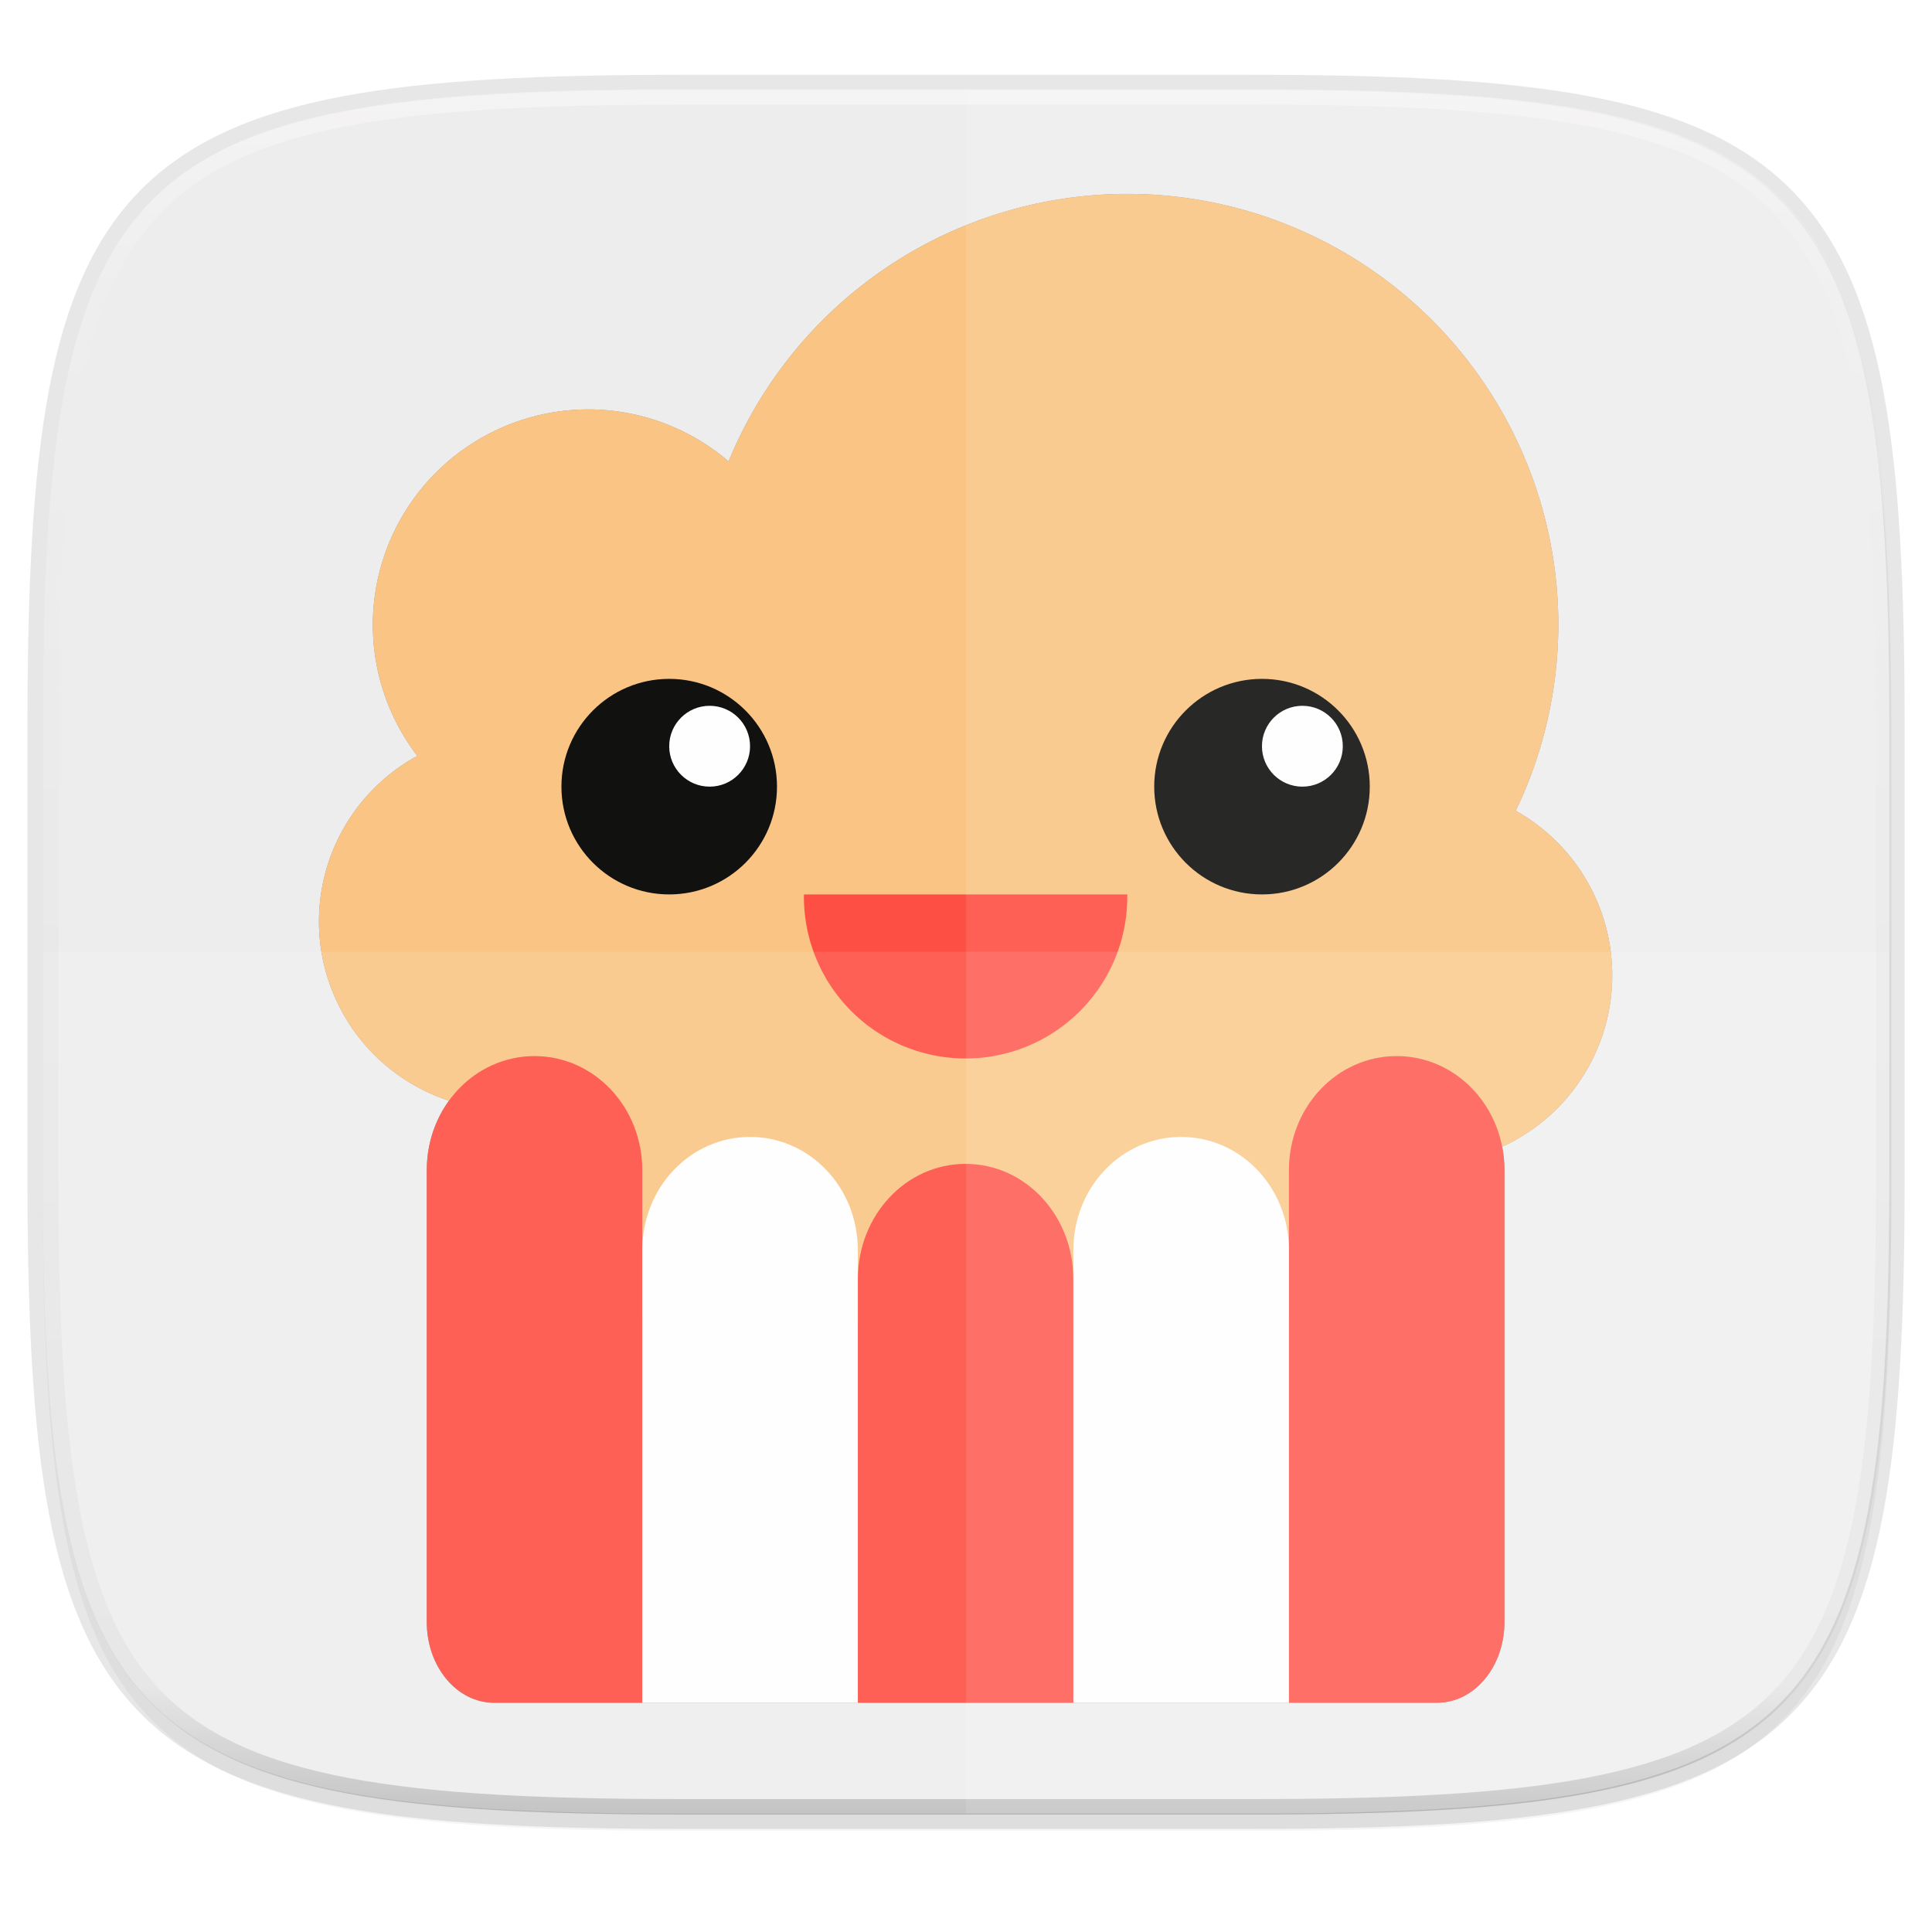 <svg width="256" height="256" viewBox="0 0 67.73 67.73" xmlns="http://www.w3.org/2000/svg">
    <defs>
        <linearGradient id="e" x1="296" x2="296" y1="-212" y2="236" gradientUnits="userSpaceOnUse">
            <stop offset="0" stop-color="#FFFEFE"/>
            <stop offset=".125" stop-color="#FFFEFE" stop-opacity=".098"/>
            <stop offset=".925" stop-opacity=".098"/>
            <stop offset="1" stop-opacity=".498"/>
        </linearGradient>
        <clipPath id="d">
            <path d="M361.938-212C507.235-212 528-191.287 528-46.125v116.25C528 215.286 507.235 236 361.937 236H214.063C68.766 236 48 215.286 48 70.125v-116.25C48-191.287 68.765-212 214.063-212z" fill="#9F4AC8"/>
        </clipPath>
        <linearGradient id="c" x1="88" x2="256" y1="28" y2="284" gradientTransform="matrix(.27 0 0 .27 -7.129 220.56)" gradientUnits="userSpaceOnUse">
            <stop offset="0" stop-color="#EEEDED"/>
            <stop offset="1" stop-color="#EEEDED"/>
        </linearGradient>
        <filter id="b" x="-.01" y="-.01" width="1.023" height="1.025" color-interpolation-filters="sRGB">
            <feGaussianBlur stdDeviation="1.16"/>
        </filter>
        <filter id="a" x="-.02" y="-.03" width="1.046" height="1.05" color-interpolation-filters="sRGB">
            <feGaussianBlur stdDeviation="2.32"/>
        </filter>
        <filter id="f" x="-.05" y="-.04" width="1.104" height="1.089" color-interpolation-filters="sRGB">
            <feGaussianBlur stdDeviation=".835"/>
        </filter>
    </defs>
    <path transform="matrix(.27 0 0 .27 0 2.199)" d="M162.537 5.568c72.648 0 83.031 10.357 83.031 82.938v58.125c0 72.58-10.383 82.937-83.031 82.937H88.599c-72.648 0-83.031-10.357-83.031-82.937V88.506c0-72.581 10.383-82.938 83.031-82.938z" filter="url(#a)" opacity=".2"/>
    <path d="M43.837 3.161c19.594 0 22.395 2.793 22.395 22.369v15.677c0 19.575-2.8 22.369-22.395 22.369H23.896c-19.594 0-22.394-2.794-22.394-22.37V25.53c0-19.576 2.8-22.369 22.394-22.369z" fill="none" opacity=".1" stroke-linecap="round" stroke-linejoin="round" stroke-width="1.079" stroke="#111110"/>
    <path transform="matrix(.27 0 0 .27 0 2.199)" d="M162.537 3.568c72.648 0 83.031 10.357 83.031 82.938v58.125c0 72.58-10.383 82.937-83.031 82.937H88.599c-72.648 0-83.031-10.357-83.031-82.937V86.506c0-72.581 10.383-82.938 83.031-82.938z" filter="url(#b)" opacity=".1"/>
    <path d="M43.837 232.428c19.594 0 22.395 2.793 22.395 22.369v15.676c0 19.576-2.8 22.37-22.395 22.37H23.896c-19.594 0-22.394-2.794-22.394-22.37v-15.676c0-19.576 2.8-22.37 22.394-22.37z" fill="url(#c)" transform="translate(0 -229.267)"/>
    <path transform="matrix(.135 0 0 .135 -4.971 31.75)" d="M361.938-212C507.235-212 528-191.287 528-46.125v116.25C528 215.286 507.235 236 361.937 236H214.063C68.766 236 48 215.286 48 70.125v-116.25C48-191.287 68.765-212 214.063-212z" clip-path="url(#d)" fill="none" opacity=".4" stroke-linecap="round" stroke-linejoin="round" stroke-width="8" stroke="url(#e)"/>
    <g transform="translate(-4.74 -275.967) scale(1.176)" filter="url(#f)" opacity=".4">
        <path d="M37.635 240.446a12.851 12.851 0 0 0-11.885 7.975 6.426 6.426 0 0 0-4.18-1.55 6.426 6.426 0 0 0-6.425 6.426 6.426 6.426 0 0 0 1.327 3.903 5.622 5.622 0 0 0-2.933 4.932 5.622 5.622 0 0 0 5.622 5.623 5.622 5.622 0 0 0 .803-.063v1.669c0 2.67 2.15 4.819 4.82 4.819h16.063c2.67 0 4.82-2.15 4.82-4.82v-.065a5.622 5.622 0 0 0 .803.066 5.622 5.622 0 0 0 5.622-5.623 5.622 5.622 0 0 0-2.877-4.903 12.851 12.851 0 0 0 1.27-5.538 12.851 12.851 0 0 0-12.85-12.851z"/>
        <path d="M37.635 261.33a4.82 4.82 0 1 1-9.639 0z"/>
        <circle cx="23.98" cy="258.116" r="3.213"/>
        <circle cx="25.185" cy="256.911" r="1.205"/>
        <path d="M45.667 266.148c-1.78 0-3.213 1.517-3.213 3.402v15.875h4.417c1.113 0 2.008-1.075 2.008-2.41V269.55c0-1.885-1.433-3.402-3.212-3.402zM32.815 269.361c-1.78 0-3.212 1.535-3.212 3.442v12.622h6.425v-12.622c0-1.907-1.433-3.442-3.213-3.442zM39.241 268.558c-1.78 0-3.213 1.504-3.213 3.373v13.494h6.426v-13.494c0-1.869-1.433-3.373-3.213-3.373zM19.964 266.148c1.78 0 3.213 1.517 3.213 3.402v15.875H18.76c-1.112 0-2.007-1.075-2.007-2.41V269.55c0-1.885 1.432-3.402 3.212-3.402z"/>
        <path d="M26.39 268.558c1.78 0 3.213 1.504 3.213 3.373v13.494h-6.426v-13.494c0-1.869 1.433-3.373 3.213-3.373z"/>
        <circle cx="41.651" cy="258.116" r="3.213"/>
        <circle cx="42.855" cy="256.911" r="1.205"/>
    </g>
    <g transform="translate(-4.74 -275.967) scale(1.176)">
        <path d="M37.635 240.446a12.851 12.851 0 0 0-11.885 7.975 6.426 6.426 0 0 0-4.18-1.55 6.426 6.426 0 0 0-6.425 6.426 6.426 6.426 0 0 0 1.327 3.903 5.622 5.622 0 0 0-2.933 4.932 5.622 5.622 0 0 0 5.622 5.623 5.622 5.622 0 0 0 .803-.063v1.669c0 2.67 2.15 4.819 4.82 4.819h16.063c2.67 0 4.82-2.15 4.82-4.82v-.065a5.622 5.622 0 0 0 .803.066 5.622 5.622 0 0 0 5.622-5.623 5.622 5.622 0 0 0-2.877-4.903 12.851 12.851 0 0 0 1.27-5.538 12.851 12.851 0 0 0-12.85-12.851z" fill="#fac584"/>
        <path d="M37.635 261.33a4.82 4.82 0 1 1-9.639 0z" fill="#FE4F44"/>
        <circle cx="23.98" cy="258.116" r="3.213" fill="#111110"/>
        <circle cx="25.185" cy="256.911" r="1.205" fill="#FFFEFE"/>
        <path d="M45.667 266.148c-1.78 0-3.213 1.517-3.213 3.402v15.875h4.417c1.113 0 2.008-1.075 2.008-2.41V269.55c0-1.885-1.433-3.402-3.212-3.402zM32.815 269.361c-1.78 0-3.212 1.535-3.212 3.442v12.622h6.425v-12.622c0-1.907-1.433-3.442-3.213-3.442z" fill="#FE4F44"/>
        <path d="M39.241 268.558c-1.78 0-3.213 1.504-3.213 3.373v13.494h6.426v-13.494c0-1.869-1.433-3.373-3.213-3.373z" fill="#FFFEFE"/>
        <path d="M19.964 266.148c1.78 0 3.213 1.517 3.213 3.402v15.875H18.76c-1.112 0-2.007-1.075-2.007-2.41V269.55c0-1.885 1.432-3.402 3.212-3.402z" fill="#FE4F44"/>
        <path d="M26.39 268.558c1.78 0 3.213 1.504 3.213 3.373v13.494h-6.426v-13.494c0-1.869 1.433-3.373 3.213-3.373z" fill="#FFFEFE"/>
        <circle cx="41.651" cy="258.116" r="3.213" fill="#111110"/>
        <circle cx="42.855" cy="256.911" r="1.205" fill="#FFFEFE"/>
    </g>
    <path d="M33.867 3.161v60.415h9.97c19.594 0 22.395-2.794 22.395-22.37V25.53c0-19.576-2.8-22.369-22.395-22.369z" fill="#FFFEFE" opacity=".1"/>
    <path d="M23.896 63.576c-19.594 0-22.394-2.794-22.394-22.37v-7.838h64.73v7.839c0 19.575-2.8 22.369-22.395 22.369z" fill="#FFFEFE" opacity=".1"/>
</svg>
